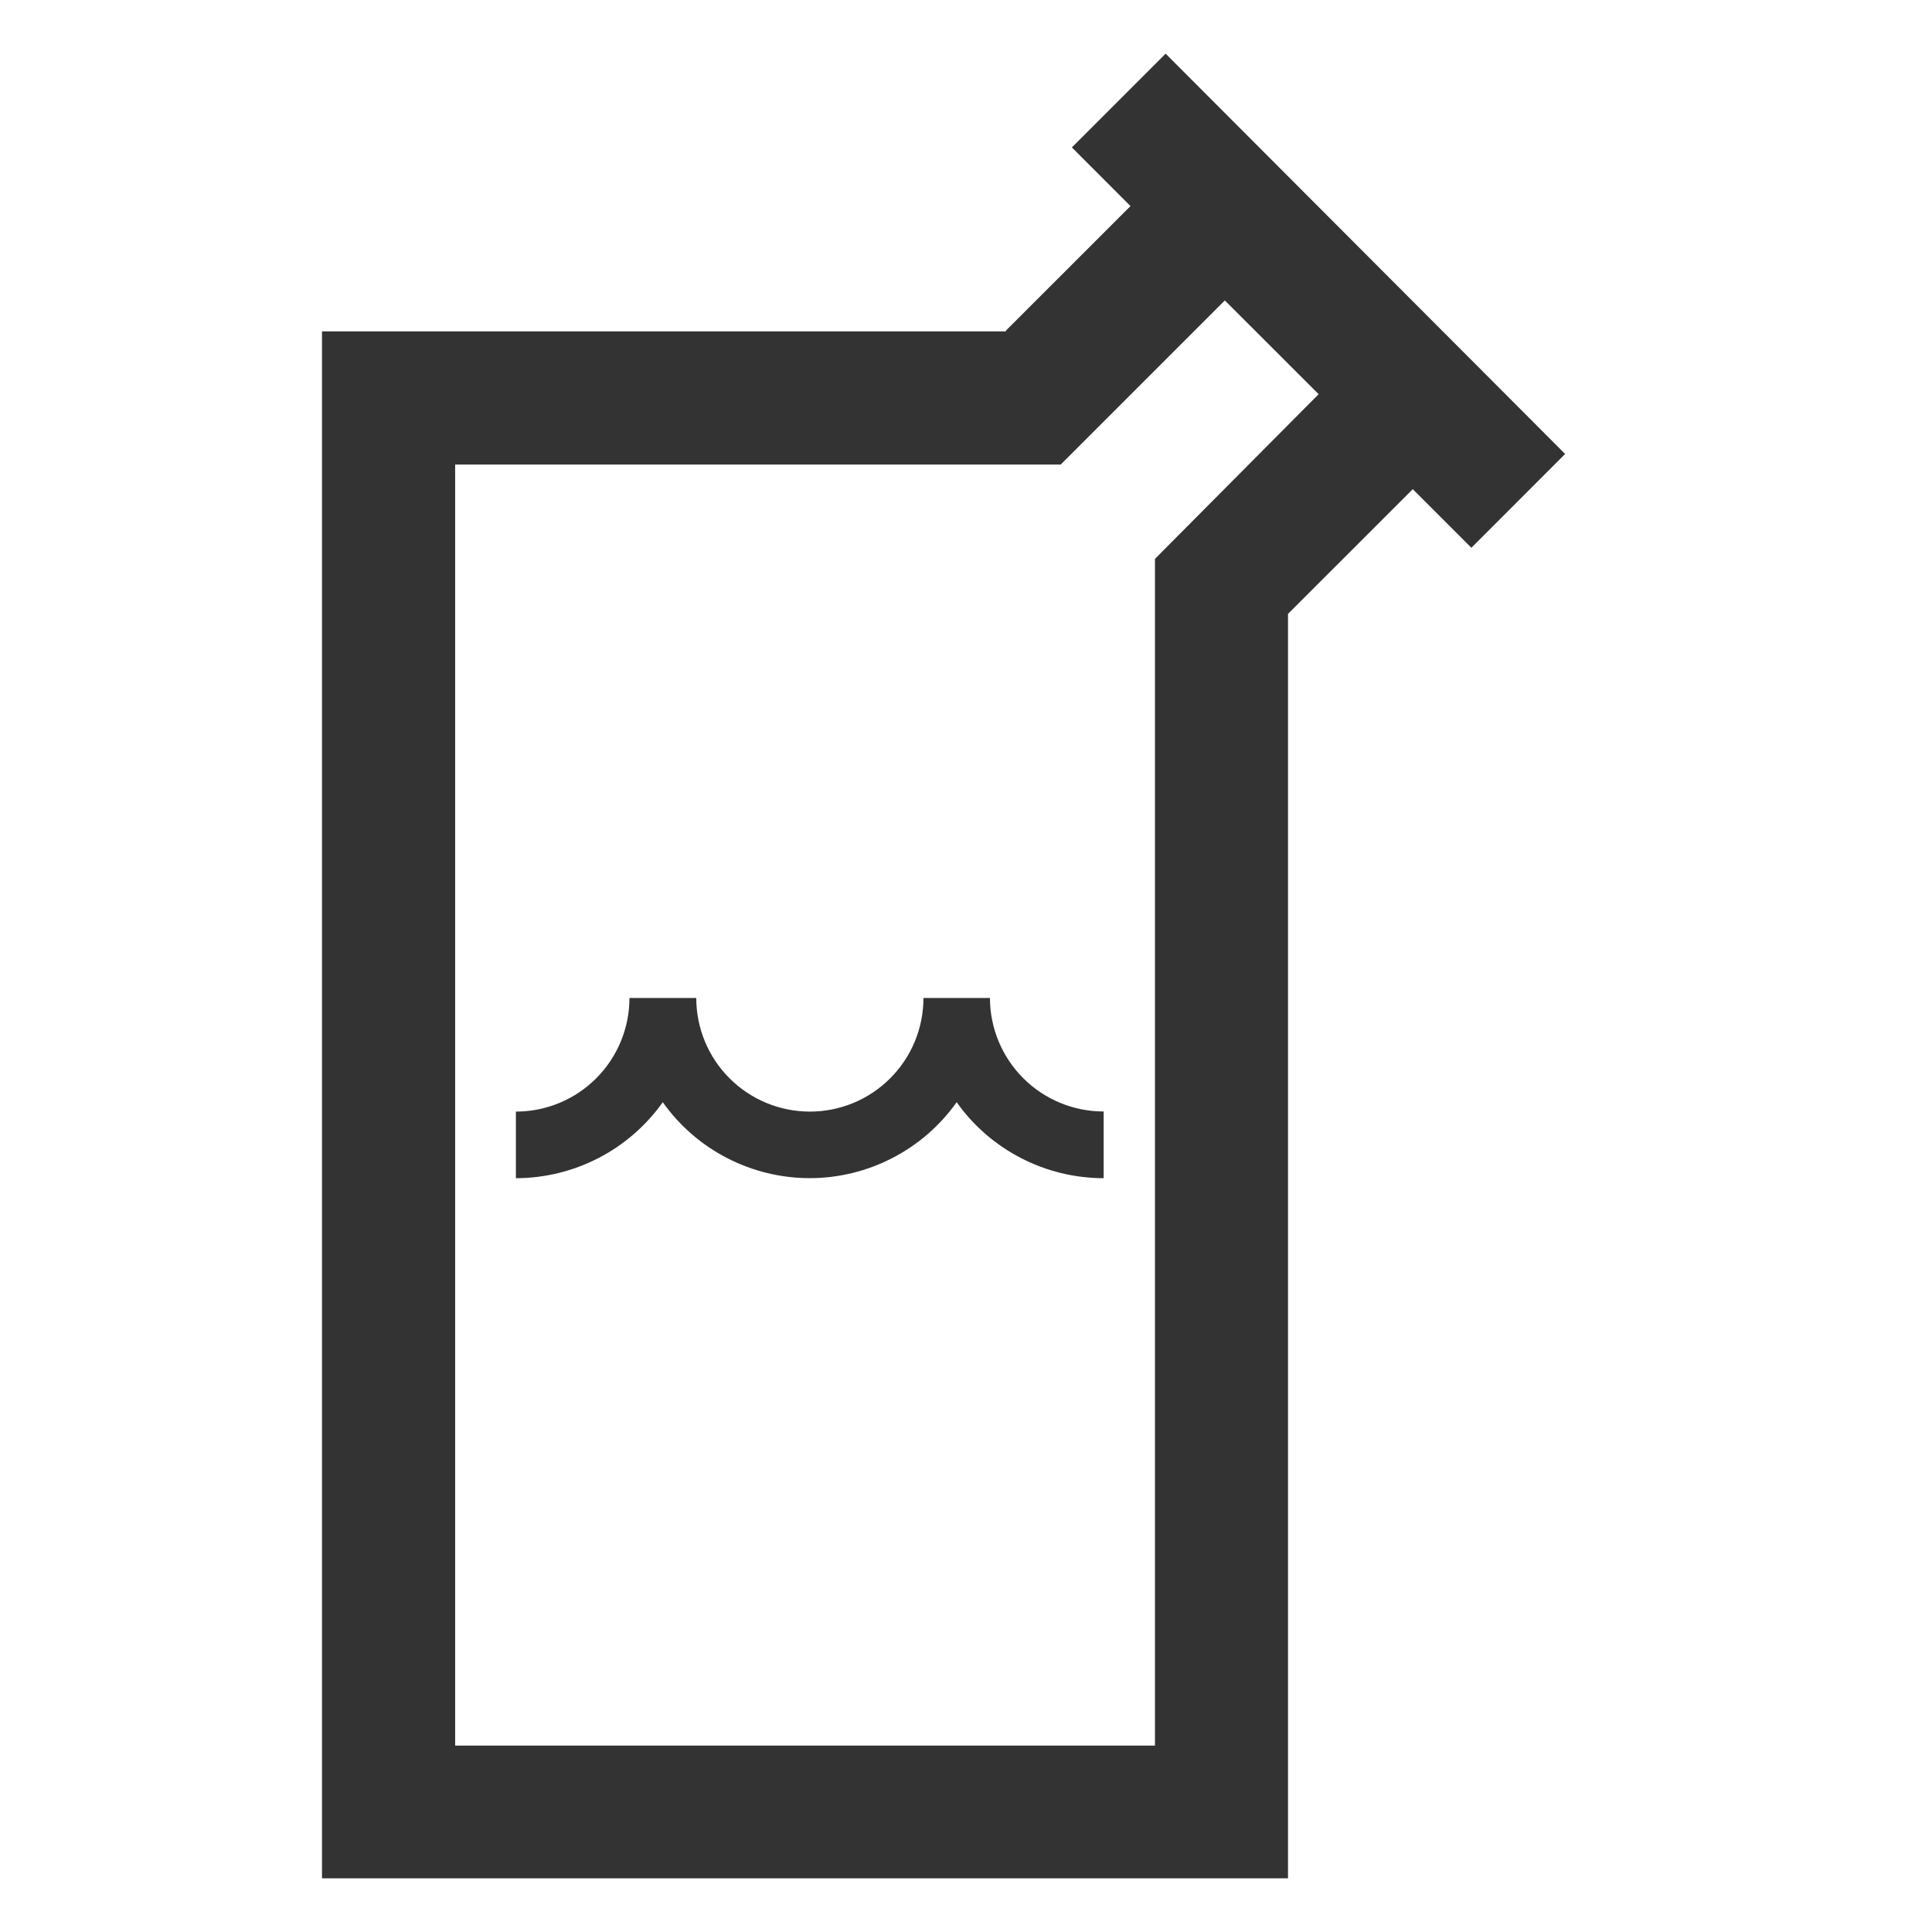 <svg width="36" height="36" viewBox="0 0 36 36" fill="none" xmlns="http://www.w3.org/2000/svg">
<path d="M21.72 1L19.973 2.747L21.065 3.84L18.745 6.159V6.175H6V35H24V11.439L26.325 9.115L27.417 10.207L29.164 8.459L21.72 1ZM21.521 10.414V32.527H8.481V8.656H19.765L22.823 5.598L24.571 7.345L21.521 10.414Z" fill="#333333"/>
<path d="M18.446 18.596H17.207C17.207 19.158 16.985 19.696 16.587 20.093C16.191 20.49 15.652 20.713 15.091 20.713C14.53 20.713 13.991 20.49 13.594 20.093C13.197 19.696 12.974 19.158 12.974 18.596H11.729C11.729 19.158 11.506 19.696 11.109 20.093C10.713 20.49 10.174 20.713 9.613 20.713V21.954C10.149 21.953 10.677 21.824 11.153 21.578C11.629 21.332 12.039 20.975 12.35 20.538C12.66 20.976 13.07 21.332 13.547 21.578C14.023 21.824 14.552 21.953 15.088 21.953C15.624 21.953 16.152 21.824 16.628 21.578C17.105 21.332 17.515 20.976 17.826 20.538C18.136 20.976 18.547 21.332 19.023 21.578C19.5 21.825 20.028 21.953 20.565 21.954V20.711C20.003 20.711 19.465 20.488 19.068 20.092C18.671 19.695 18.447 19.158 18.446 18.596Z" fill="#333333"/>
</svg>
